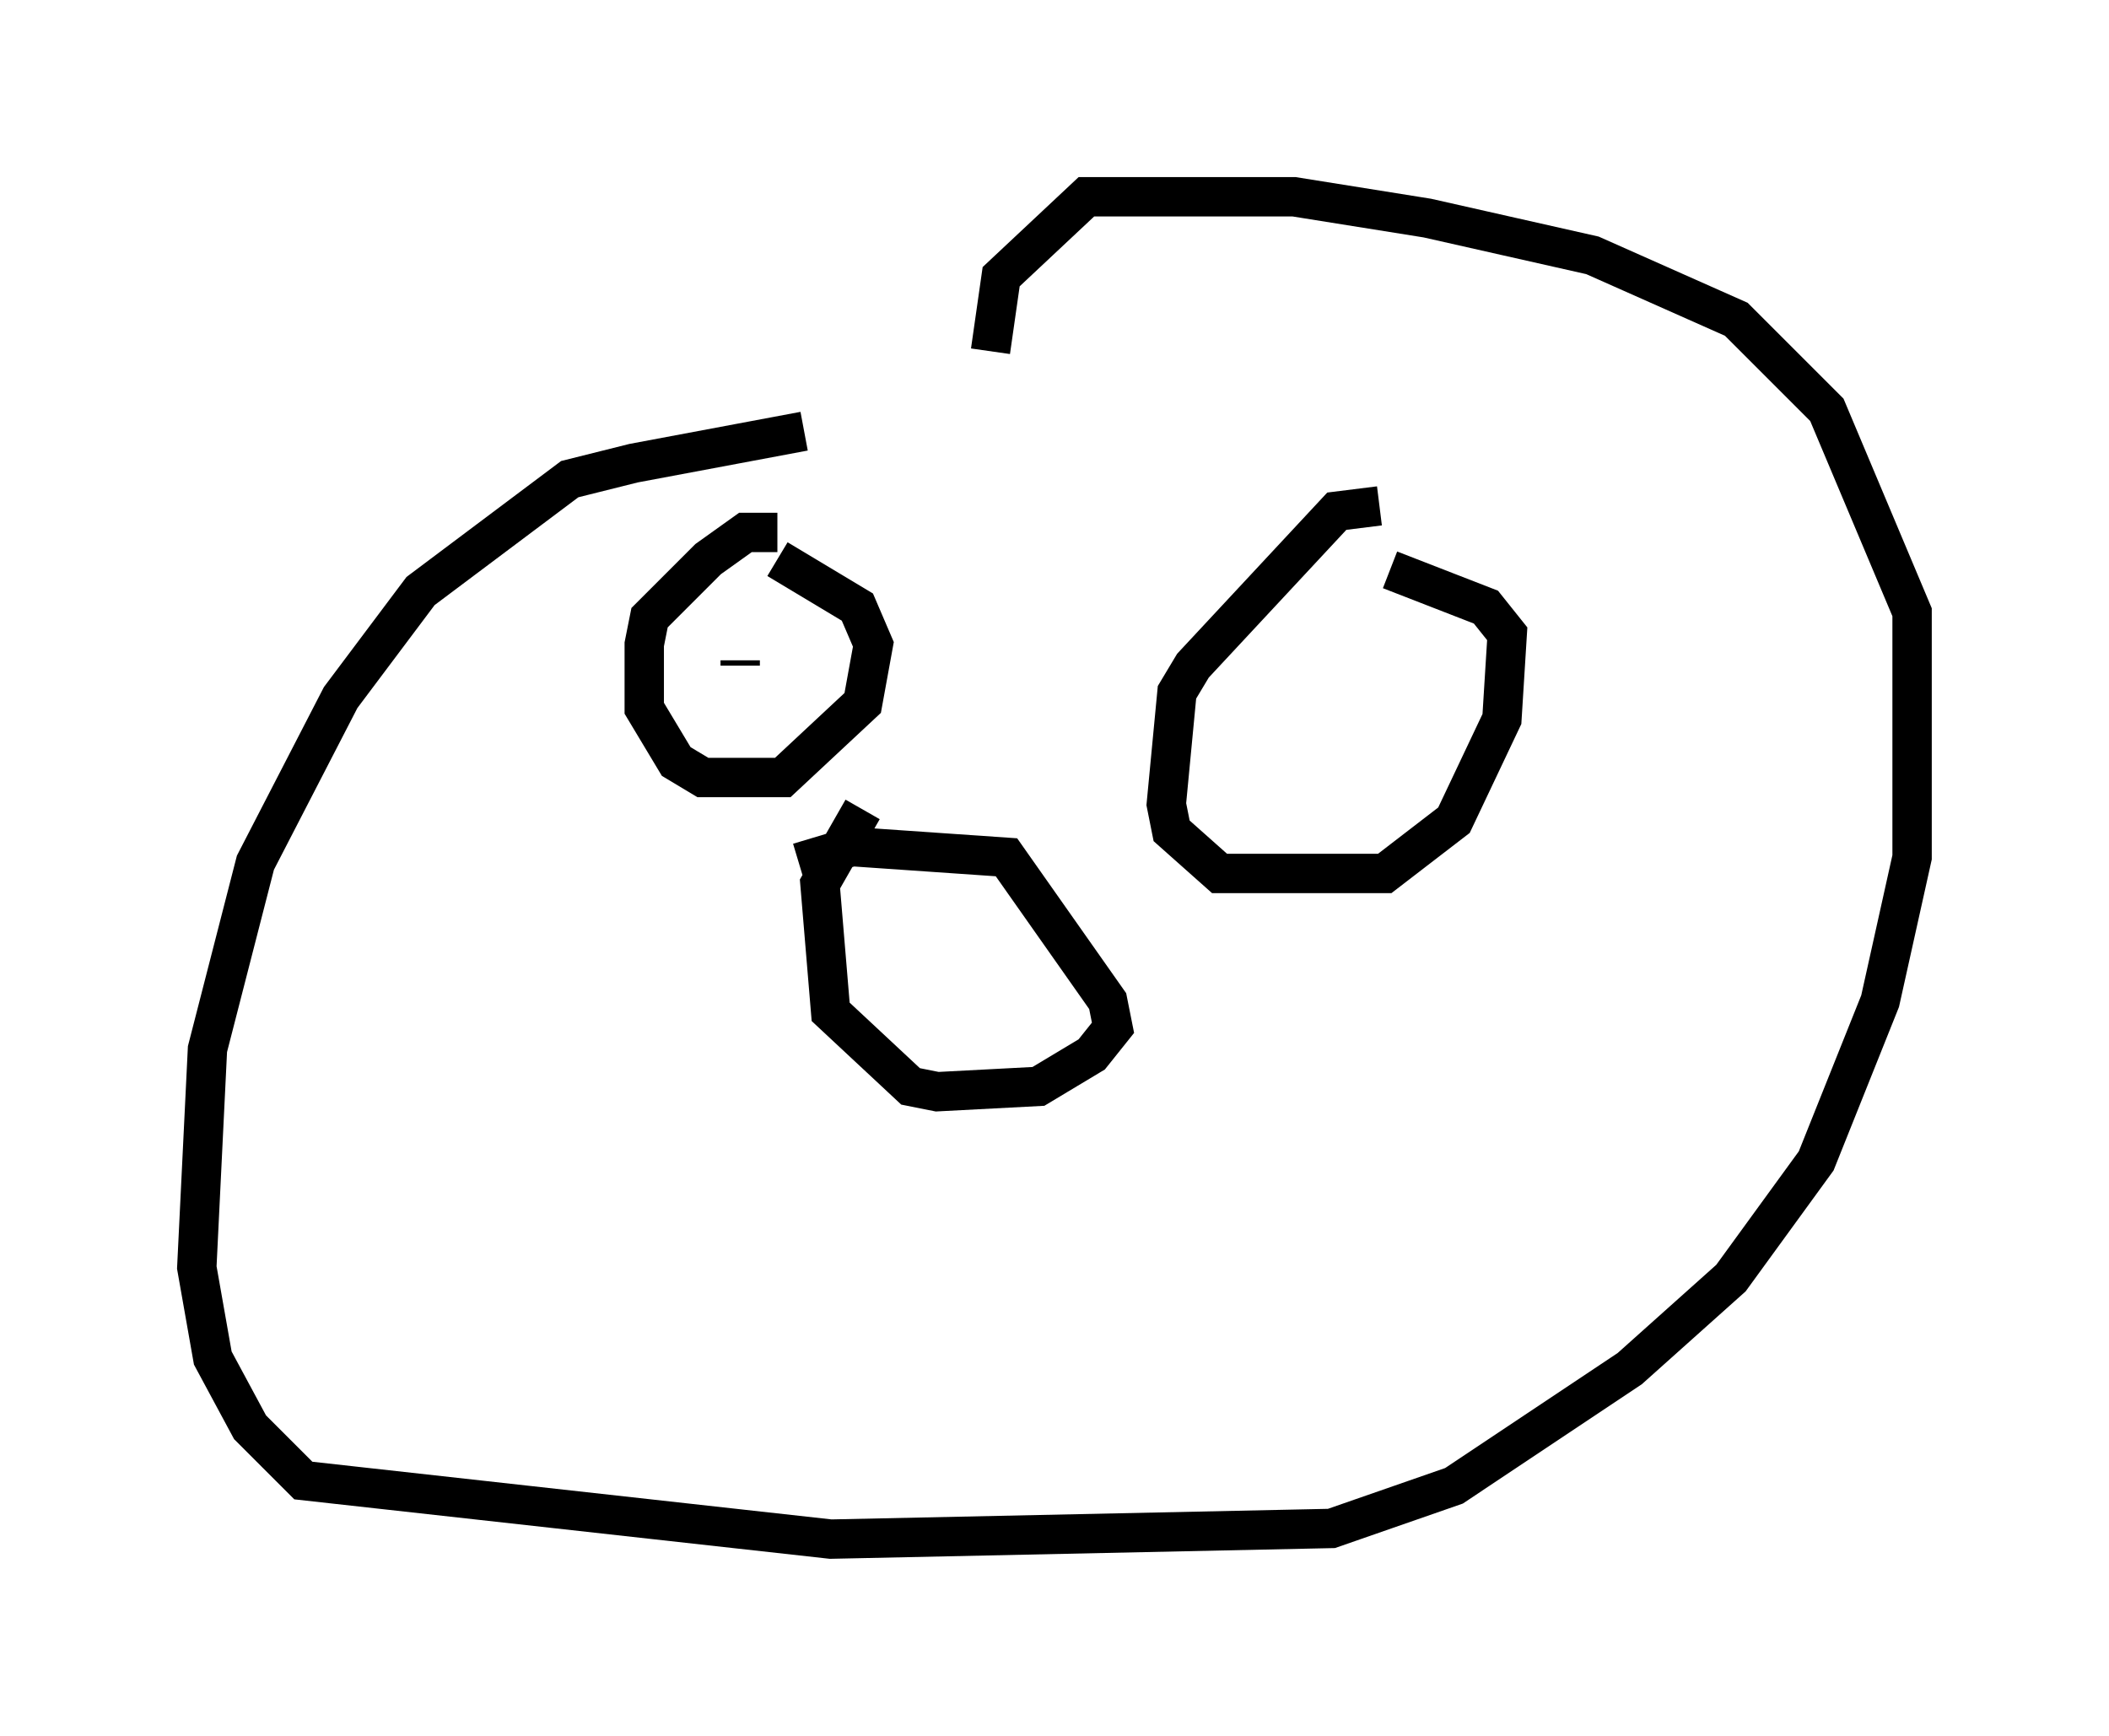 <?xml version="1.0" encoding="utf-8" ?>
<svg baseProfile="full" height="44.1" version="1.1" width="53.572" xmlns="http://www.w3.org/2000/svg" xmlns:ev="http://www.w3.org/2001/xml-events" xmlns:xlink="http://www.w3.org/1999/xlink"><defs /><rect fill="white" height="44.1" width="53.572" x="0" y="0" /><path d="M30.575, 10.954 m-10.149, 0.0 l-4.33, 0.812 -1.624, 0.406 l-3.789, 2.842 -2.03, 2.706 l-2.165, 4.195 -1.218, 4.736 l-0.271, 5.548 0.406, 2.3 l0.947, 1.759 1.353, 1.353 l13.396, 1.488 12.72, -0.271 l3.112, -1.083 4.465, -2.977 l2.571, -2.3 2.165, -2.977 l1.624, -4.059 0.812, -3.654 l0.0, -6.225 -2.165, -5.142 l-2.3, -2.3 -3.654, -1.624 l-4.195, -0.947 -3.383, -0.541 l-5.277, 0.0 -2.165, 2.03 l-0.271, 1.894 m-4.871, 12.99 l1.353, -0.406 3.924, 0.271 l2.571, 3.654 0.135, 0.677 l-0.541, 0.677 -1.353, 0.812 l-2.571, 0.135 -0.677, -0.135 l-2.03, -1.894 -0.271, -3.248 l1.083, -1.894 m-2.165, -7.036 l-0.812, 0.0 -0.947, 0.677 l-1.488, 1.488 -0.135, 0.677 l0.0, 1.624 0.812, 1.353 l0.677, 0.406 2.03, 0.0 l2.03, -1.894 0.271, -1.488 l-0.406, -0.947 -2.03, -1.218 m-0.947, 2.706 l0.0, -0.135 m16.238, -3.924 l-1.083, 0.135 -3.654, 3.924 l-0.406, 0.677 -0.271, 2.842 l0.135, 0.677 1.218, 1.083 l4.195, 0.0 1.759, -1.353 l1.218, -2.571 0.135, -2.165 l-0.541, -0.677 -2.436, -0.947 m-2.842, 4.601 l0.0, 0.0 " fill="none" stroke="black" stroke-width="1" /></svg>